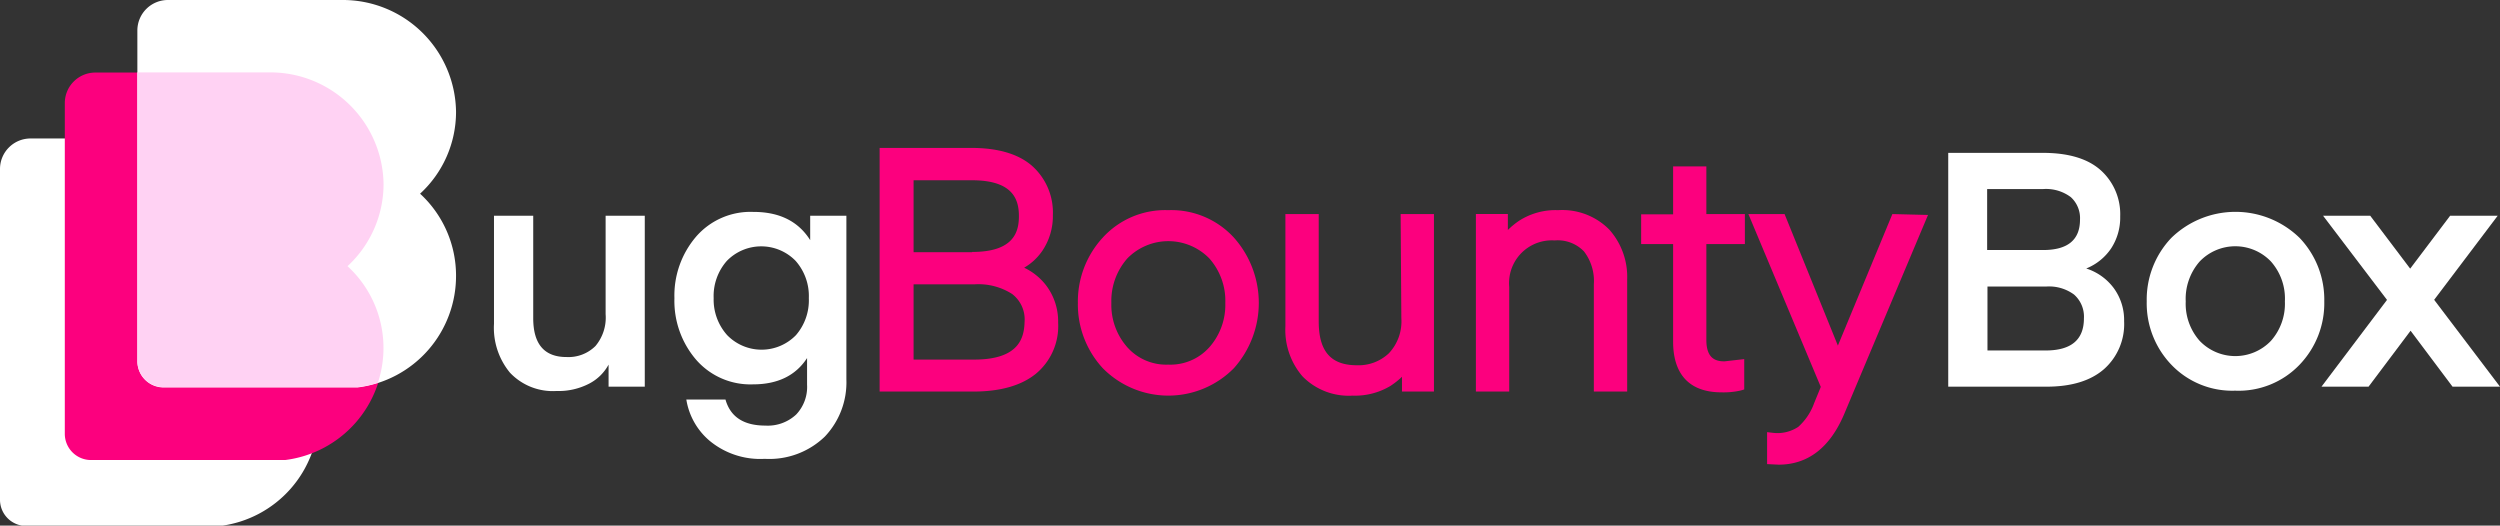 <svg xmlns="http://www.w3.org/2000/svg" viewBox="0 0 312.86 65.78"><rect x="0" y="0" width="312.86" height="65.78" fill="#333333" stroke="none"/><defs><style>.cls-1{fill:#fff;}.cls-2{fill:#fc007e;}.cls-3{fill:#ffd2f3;}</style></defs><g id="Layer_2" data-name="Layer 2"><g id="Layer_1-2" data-name="Layer 1"><path class="cls-1" d="M75.79,39.32V27h4.9V48.39H76.16V45.63A5.78,5.78,0,0,1,73.75,48a8.31,8.31,0,0,1-4.1.93,7.38,7.38,0,0,1-5.83-2.29,8.81,8.81,0,0,1-2-6.12V27h4.91V39.82q0,4.86,4.16,4.86a4.79,4.79,0,0,0,3.63-1.38A5.53,5.53,0,0,0,75.79,39.32Z"/><path class="cls-1" d="M101.39,30.05V27h4.53V47.49a9.85,9.85,0,0,1-2.7,7.15,10,10,0,0,1-7.52,2.78,9.92,9.92,0,0,1-6.91-2.27A8.51,8.51,0,0,1,85.89,50h4.9q.92,3.26,5,3.26a5.2,5.2,0,0,0,3.85-1.39A5,5,0,0,0,101,48.15V44.81c-1.43,2.2-3.69,3.29-6.76,3.29A9,9,0,0,1,87.1,45a11.29,11.29,0,0,1-2.7-7.68,11.32,11.32,0,0,1,2.7-7.69,9,9,0,0,1,7.16-3.11C97.53,26.51,99.9,27.69,101.39,30.05Zm-.17,7.26a6.65,6.65,0,0,0-1.65-4.66,6,6,0,0,0-8.61,0,6.65,6.65,0,0,0-1.65,4.66A6.66,6.66,0,0,0,91,41.94a6,6,0,0,0,8.61,0A6.66,6.66,0,0,0,101.22,37.31Z"/><path class="cls-2" d="M128.17,33.5a7,7,0,0,0,2.27-2.11,7.74,7.74,0,0,0,1.32-4.47,7.81,7.81,0,0,0-2.6-6.16c-1.7-1.49-4.26-2.25-7.62-2.25H110.08V49h11.75c3.31,0,5.93-.73,7.76-2.19a7.74,7.74,0,0,0,2.83-6.42,7.48,7.48,0,0,0-1.53-4.71A7.58,7.58,0,0,0,128.17,33.5ZM121.91,45h-7.58V35.58H122a7.81,7.81,0,0,1,4.66,1.21,4,4,0,0,1,1.56,3.48C128.17,42.29,127.52,45,121.91,45Zm-.25-13.44h-7.33v-9h7.33c5.25,0,5.85,2.56,5.85,4.49S126.91,31.53,121.66,31.53Z"/><path class="cls-2" d="M146.19,26.3A10.57,10.57,0,0,0,138,29.74a11.79,11.79,0,0,0-3.11,8.18A11.75,11.75,0,0,0,138,46.07a11.52,11.52,0,0,0,16.42,0,12.27,12.27,0,0,0,0-16.33A10.63,10.63,0,0,0,146.19,26.3Zm0,19.33a6.51,6.51,0,0,1-5.11-2.17,8,8,0,0,1-2-5.54,8.06,8.06,0,0,1,2-5.58,7.17,7.17,0,0,1,10.26,0,8,8,0,0,1,2,5.58,8,8,0,0,1-2,5.54A6.53,6.53,0,0,1,146.19,45.63Z"/><path class="cls-2" d="M175.37,39.82a5.82,5.82,0,0,1-1.56,4.39,5.52,5.52,0,0,1-4,1.5c-3.26,0-4.78-1.74-4.78-5.48V26.79h-4.17V40.85A8.91,8.91,0,0,0,163,47.1a8.09,8.09,0,0,0,6.27,2.41A8.6,8.6,0,0,0,174,48.3a9.79,9.79,0,0,0,1.45-1.15V49h4V26.79h-4.17Z"/><path class="cls-2" d="M195,26.3a8.45,8.45,0,0,0-4.79,1.26,9.45,9.45,0,0,0-1.51,1.22v-2h-4V49h4.17V35.9a5.35,5.35,0,0,1,5.69-5.81,4.54,4.54,0,0,1,3.67,1.38,6.07,6.07,0,0,1,1.23,4.1V49h4.17V35a8.88,8.88,0,0,0-2.25-6.28A8.26,8.26,0,0,0,195,26.3Z"/><path class="cls-2" d="M213.54,20.82h-4.16v6h-4v3.72h4V42.75c0,4.15,2.09,6.35,6.06,6.35a9.62,9.62,0,0,0,2.39-.23l.45-.13v-3.8l-2.47.28c-1.06,0-2.27-.31-2.27-2.68v-12h4.82V26.79h-4.82Z"/><path class="cls-2" d="M236.82,26.79,230,43.25l-6.67-16.46h-4.53l9.06,21.63-.82,2a7.28,7.28,0,0,1-2,3,4.71,4.71,0,0,1-3.21.74l-.69-.08v4l1.44.07c3.66,0,6.42-2.12,8.2-6.31l10.5-24.94Z"/><path class="cls-1" d="M256.1,48.39H243.81V19.13h11.83q4.83,0,7.26,2.18a7.39,7.39,0,0,1,2.43,5.77,7.06,7.06,0,0,1-1.13,4,6.83,6.83,0,0,1-3.12,2.52,6.91,6.91,0,0,1,3.47,2.49,6.77,6.77,0,0,1,1.27,4.1,7.53,7.53,0,0,1-2.51,6Q260.79,48.39,256.1,48.39Zm-.42-24.73h-7v7.63h7q4.62,0,4.62-3.8a3.55,3.55,0,0,0-1.15-2.82A5.17,5.17,0,0,0,255.68,23.66Zm.38,12.2h-7.34v8H256q4.78,0,4.79-4a3.68,3.68,0,0,0-1.24-3A5.26,5.26,0,0,0,256.06,35.86Z"/><path class="cls-1" d="M279.72,48.89a10.53,10.53,0,0,1-8-3.26,11.1,11.1,0,0,1-3.07-7.91,11.19,11.19,0,0,1,3.07-7.94,11.51,11.51,0,0,1,16.07,0,11.19,11.19,0,0,1,3.08,7.94,11.11,11.11,0,0,1-3.08,7.91A10.55,10.55,0,0,1,279.72,48.89Zm-6.19-11.17a7,7,0,0,0,1.75,4.94,6.17,6.17,0,0,0,8.91,0,7,7,0,0,0,1.75-4.94,7,7,0,0,0-1.75-5,6.17,6.17,0,0,0-8.91,0A7.09,7.09,0,0,0,273.53,37.72Z"/><path class="cls-1" d="M312.57,27l-7.95,10.52,8.24,10.87h-5.94l-5.25-7-5.26,7h-5.89l8.2-10.86-8-10.53h5.9l5,6.62,5-6.62Z"/><path class="cls-1" d="M39.88,51.82a14.06,14.06,0,0,1-12.32,14H3.28A3.28,3.28,0,0,1,0,62.5V21.14a3.82,3.82,0,0,1,3.81-3.81H25.6a14.17,14.17,0,0,1,14.28,14,14,14,0,0,1-4.5,10.25A13.9,13.9,0,0,1,39.88,51.82Z"/><path class="cls-2" d="M48,43.57a14.06,14.06,0,0,1-12.32,14H11.39a3.28,3.28,0,0,1-3.28-3.28V12.89a3.82,3.82,0,0,1,3.81-3.81H33.71A14.17,14.17,0,0,1,48,23.06a14,14,0,0,1-4.5,10.25A13.9,13.9,0,0,1,48,43.57Z"/><path class="cls-1" d="M57.07,34.49a14.06,14.06,0,0,1-12.32,14H20.47a3.28,3.28,0,0,1-3.28-3.28V3.81A3.82,3.82,0,0,1,21,0H42.79A14.17,14.17,0,0,1,57.07,14a13.89,13.89,0,0,1-4.5,10.24A13.92,13.92,0,0,1,57.07,34.49Z"/><path class="cls-3" d="M43.49,33.31A14,14,0,0,0,48,23.06a14.17,14.17,0,0,0-14.28-14H17.19V45.17a3.28,3.28,0,0,0,3.28,3.28H44.75a13.18,13.18,0,0,0,2.54-.55,13.89,13.89,0,0,0-3.8-14.59Z"/></g></g></svg>